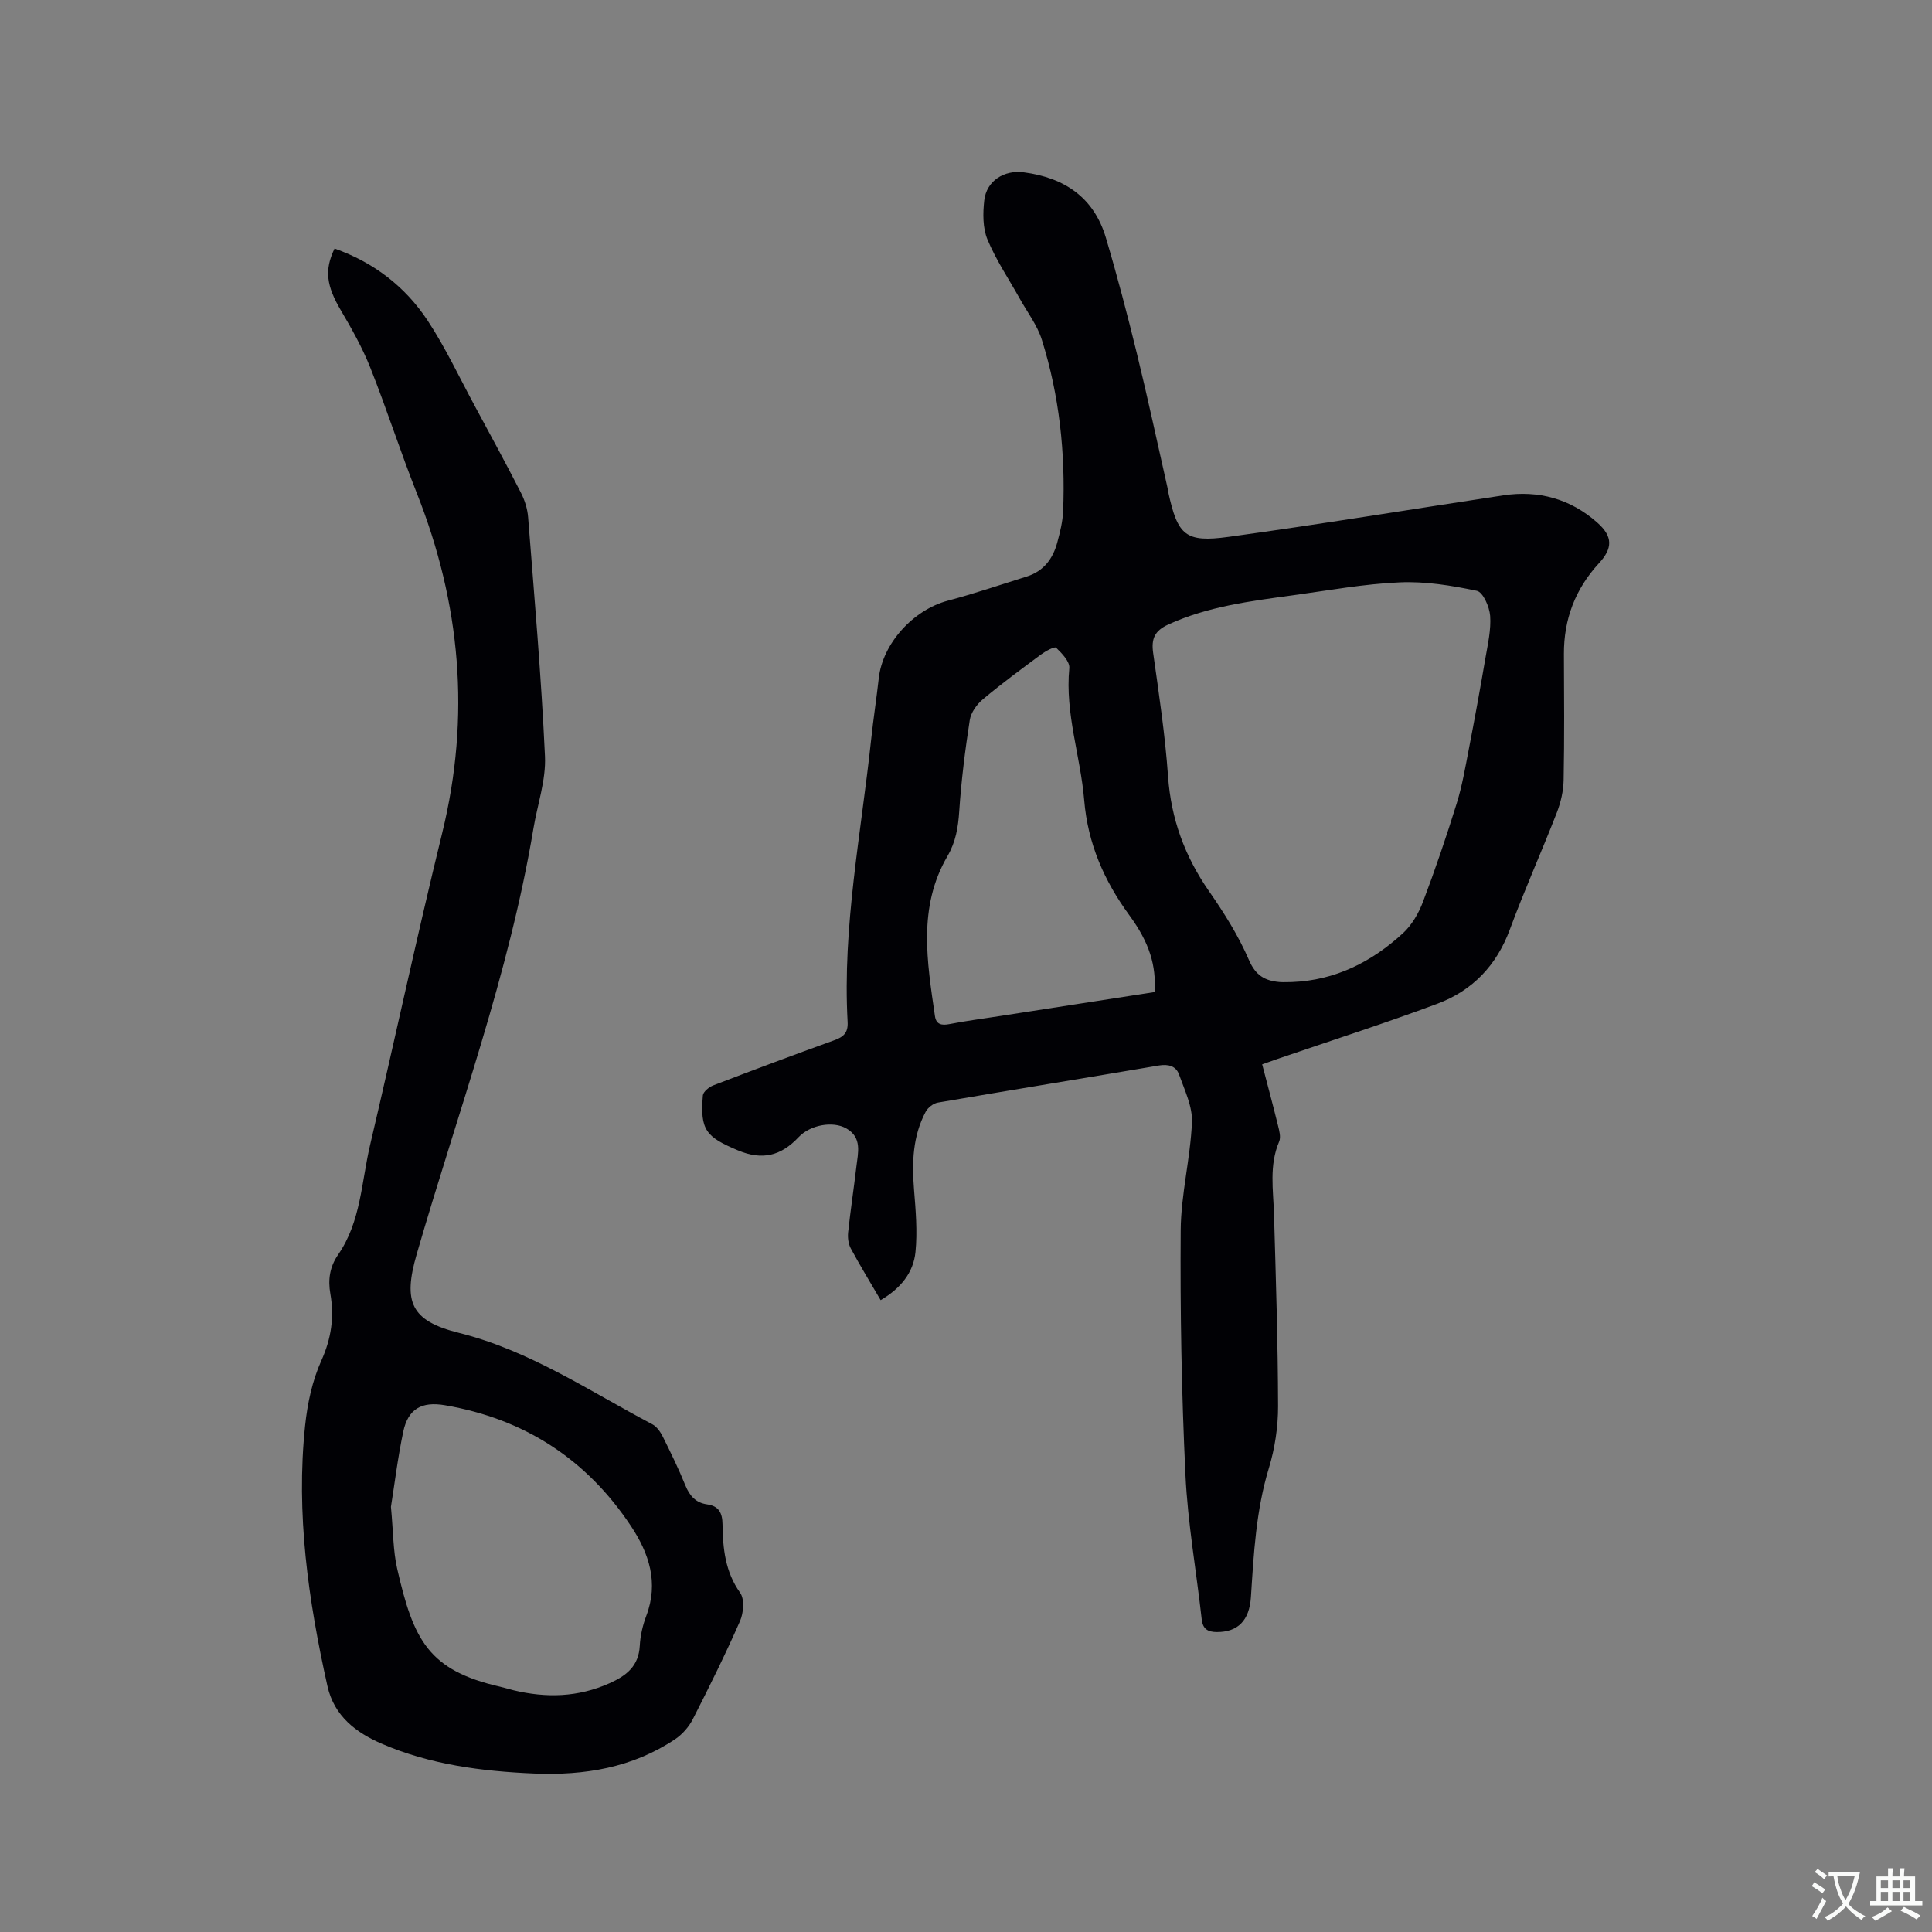 <svg enable-background="new 0 0 400 400" viewBox="0 0 400 400" xmlns="http://www.w3.org/2000/svg"><rect x="0" y="0" width="400" height="400" fill="#808080" stroke="none"/><path d="m182.33 269.18c-2.18-3.74-4.28-7.17-6.18-10.7-.51-.95-.67-2.25-.55-3.35.48-4.52 1.17-9.03 1.7-13.55.34-2.9 1.25-6.07-2.09-7.96-2.76-1.57-7.45-.75-9.88 1.83-3.61 3.84-7.48 4.85-12.55 2.72-6.61-2.78-7.86-4.18-7.26-11.36.06-.77 1.28-1.76 2.17-2.1 8.3-3.19 16.63-6.3 24.99-9.32 1.91-.69 2.94-1.51 2.81-3.82-1.09-19.73 2.81-39.06 4.88-58.53.45-4.21 1.1-8.41 1.57-12.62.8-7.21 7.14-14.16 14.31-16.06 5.51-1.46 10.92-3.31 16.36-5.01 3.46-1.09 5.38-3.67 6.28-7.01.58-2.14 1.13-4.35 1.22-6.54.49-12.05-.79-23.94-4.41-35.46-.95-3.03-3.03-5.72-4.6-8.56-2.26-4.05-4.89-7.95-6.66-12.2-.99-2.39-.96-5.43-.66-8.09.46-4.07 4.14-6.34 8.16-5.81 8.45 1.1 14.55 5.2 17.03 13.57 2.35 7.9 4.44 15.89 6.4 23.9 2.26 9.24 4.25 18.56 6.35 27.84.07.31.1.63.16.94 1.96 8.92 3.52 10.45 12.5 9.22 18.98-2.61 37.89-5.72 56.84-8.59 7.32-1.11 13.92.72 19.46 5.62 3.3 2.92 3.21 5.35.35 8.45-4.89 5.31-7.27 11.57-7.24 18.79.04 8.69.11 17.39-.06 26.08-.04 2.27-.59 4.63-1.41 6.75-3.14 8.09-6.71 16.02-9.71 24.16-2.76 7.49-7.77 12.7-15.04 15.41-10.9 4.07-21.99 7.62-32.99 11.39-.99.34-1.96.7-3.26 1.15 1.12 4.29 2.24 8.45 3.27 12.64.27 1.09.64 2.43.24 3.36-2.1 4.93-1.21 9.99-1.06 15.05.38 13.24.81 26.48.84 39.72.01 4.29-.66 8.74-1.91 12.85-2.66 8.74-3.13 17.69-3.71 26.67-.32 4.91-2.75 7.27-7.07 7.25-1.84-.01-2.9-.62-3.12-2.65-1.11-10-2.9-19.96-3.37-29.99-.8-16.82-1.1-33.68-.98-50.51.05-7.47 2.01-14.9 2.33-22.39.14-3.26-1.52-6.66-2.67-9.89-.63-1.77-2.23-2.2-4.18-1.87-15.25 2.59-30.51 5.06-45.75 7.68-.95.16-2.08 1.05-2.54 1.92-2.68 5.05-2.85 10.5-2.4 16.09.35 4.3.72 8.67.3 12.93-.43 4.28-3.08 7.54-7.21 9.96zm85.13-65.86c8.99-.34 16.53-4.16 23-10.1 1.84-1.69 3.26-4.14 4.15-6.5 2.55-6.72 4.86-13.54 6.99-20.4 1.12-3.61 1.76-7.37 2.48-11.09 1.22-6.31 2.38-12.64 3.46-18.98.5-2.9 1.19-5.87.98-8.75-.14-1.86-1.48-4.91-2.76-5.18-5.23-1.1-10.67-1.99-15.98-1.75-7.38.32-14.71 1.67-22.05 2.67-8.8 1.21-17.61 2.29-25.85 6.06-2.83 1.29-3.55 2.95-3.13 5.9 1.2 8.49 2.48 16.99 3.08 25.53.62 8.83 3.48 16.59 8.5 23.81 3.13 4.5 6.1 9.23 8.26 14.24 1.39 3.22 3.34 4.28 6.34 4.54.83.06 1.69 0 2.53 0zm-28.39 2.07c.28-5.5-.99-10.08-5.26-15.91-5.24-7.17-8.59-14.85-9.34-23.82-.76-9.12-3.99-17.95-3.08-27.32.13-1.36-1.53-3.08-2.74-4.24-.31-.3-2.16.7-3.1 1.39-4.08 3.02-8.18 6.04-12.07 9.3-1.25 1.05-2.46 2.74-2.7 4.29-.97 6.26-1.76 12.56-2.18 18.87-.22 3.35-.72 6.37-2.45 9.33-6.16 10.57-4.2 21.86-2.58 33.08.25 1.75 1.38 1.99 3.03 1.66 3.42-.67 6.89-1.11 10.34-1.65 10.66-1.65 21.32-3.3 32.13-4.98z" fill="#010105"/><path d="m69.27 51.46c8.06 2.84 14.6 7.85 19.25 14.88 3.71 5.62 6.58 11.79 9.79 17.73 3.22 5.96 6.45 11.91 9.54 17.94.79 1.55 1.36 3.35 1.49 5.08 1.29 16.49 2.73 32.97 3.49 49.48.23 4.94-1.56 9.98-2.39 14.97-5.04 30.21-15.71 58.87-24.17 88.14-2.85 9.86-1.25 13.78 8.73 16.27 14.68 3.67 26.99 12.04 40.07 18.94.92.49 1.67 1.59 2.16 2.57 1.65 3.31 3.28 6.65 4.67 10.08.88 2.17 2.16 3.59 4.48 3.92 2.47.35 3.18 1.78 3.21 4.16.07 4.97.54 9.8 3.65 14.15.94 1.32.71 4.17-.03 5.86-3.02 6.88-6.36 13.62-9.77 20.31-.82 1.6-2.17 3.14-3.66 4.14-8.82 5.9-18.75 7.54-29.13 7.11-10.85-.45-21.62-1.84-31.64-6.18-5.17-2.24-9.81-5.62-11.22-11.94-3.96-17.77-6.54-35.67-4.62-53.9.48-4.57 1.48-9.3 3.36-13.46 2.07-4.6 2.71-9.05 1.87-13.83-.52-2.96-.13-5.6 1.61-8.12 4.71-6.81 4.81-15.01 6.61-22.68 5.06-21.53 9.68-43.17 14.94-64.65 5.9-24.12 3.82-47.46-5.29-70.4-3.4-8.56-6.2-17.35-9.6-25.9-1.63-4.1-3.82-8.02-6.07-11.83-2.99-5.06-3.5-8.36-1.33-12.84zm11.67 260.51c.49 5.19.44 9.08 1.28 12.76 3.38 14.85 6.49 21.11 21.34 24.49.93.21 1.84.51 2.76.73 6.78 1.63 13.37 1.46 19.87-1.45 3.54-1.58 6.05-3.56 6.27-7.78.11-2.09.61-4.23 1.35-6.19 2.6-6.86.57-12.94-3.18-18.58-9.2-13.87-22.1-22.2-38.51-25.01-4.84-.83-7.63.77-8.63 5.47-1.17 5.57-1.85 11.23-2.55 15.56z" fill="#010105"/><g fill="#fafbfa"><path d="m377.9 391.2c-.2.3-.4.5-.6.8-.7-.6-1.4-1-2.2-1.5.2-.3.4-.5.5-.8.6.4 1.4.8 2.3 1.5zm-1.8 6.1c-.2-.2-.5-.4-.9-.6.4-.6.8-1.2 1.2-1.9s.7-1.3.9-1.9c.3.3.5.5.8.7-.7 1.3-1.4 2.6-2 3.7zm2.2-9c-.3.3-.5.5-.6.8-.6-.6-1.3-1.1-2-1.5.3-.3.5-.5.6-.7.6.5 1.3.9 2 1.4zm.3.2v-.9h2 4.5c-.3 1.3-.6 2.5-1 3.6s-.9 2.1-1.4 3c.4.5 1 1 1.6 1.4s1.2.8 1.9 1.1c-.3.2-.5.4-.8.8-.4-.3-1-.7-1.6-1.2s-1.2-1.1-1.6-1.6c-.5.6-1.1 1.1-1.7 1.6s-1.4.9-2.1 1.4c-.1-.3-.3-.5-.7-.8.6-.2 1.2-.5 1.9-1s1.4-1.1 2-1.8c-.5-.8-.9-1.6-1.2-2.5s-.6-2-.8-3.2c-.4.1-.7.1-1 .1zm2.5 2.7c.3 1 .7 1.7 1 2.2.3-.5.6-1.1 1-2s.6-1.9.9-3h-3.2-.4c.1.9.3 1.8.7 2.8z"/><path d="m396.5 388.5v1.5 3.6h1.5v.9c-.4 0-1 0-1.7 0h-7.9c-.5 0-.9 0-1.2 0v-.9h1.3v-3.5c0-.7 0-1.2 0-1.6h2.4c0-.8 0-1.4 0-1.7h1c0 .3-.1.8-.1 1.7h1.5c0-.8 0-1.4 0-1.7h1c0 .3-.1.9-.1 1.7zm-8.2 9.2c-.2-.3-.5-.5-.8-.8.8-.3 1.4-.6 1.9-.9s1-.7 1.4-1.1c.3.3.6.5.9.8-1.6 1-2.8 1.6-3.4 2zm2.6-6.8v-1.6h-1.5v1.6zm0 2.7v-1.9h-1.5v1.9zm2.4-2.7v-1.6h-1.5v1.6zm0 2.7v-1.9h-1.5v1.9zm.2 2 .7-.8c.4.2.9.5 1.6.8s1.3.7 1.8 1c-.3.3-.5.5-.8.8-.4-.3-1.5-1-3.3-1.8zm2-4.7v-1.6h-1.4v1.6zm0 2.7v-1.9h-1.4v1.9z"/></g></svg>